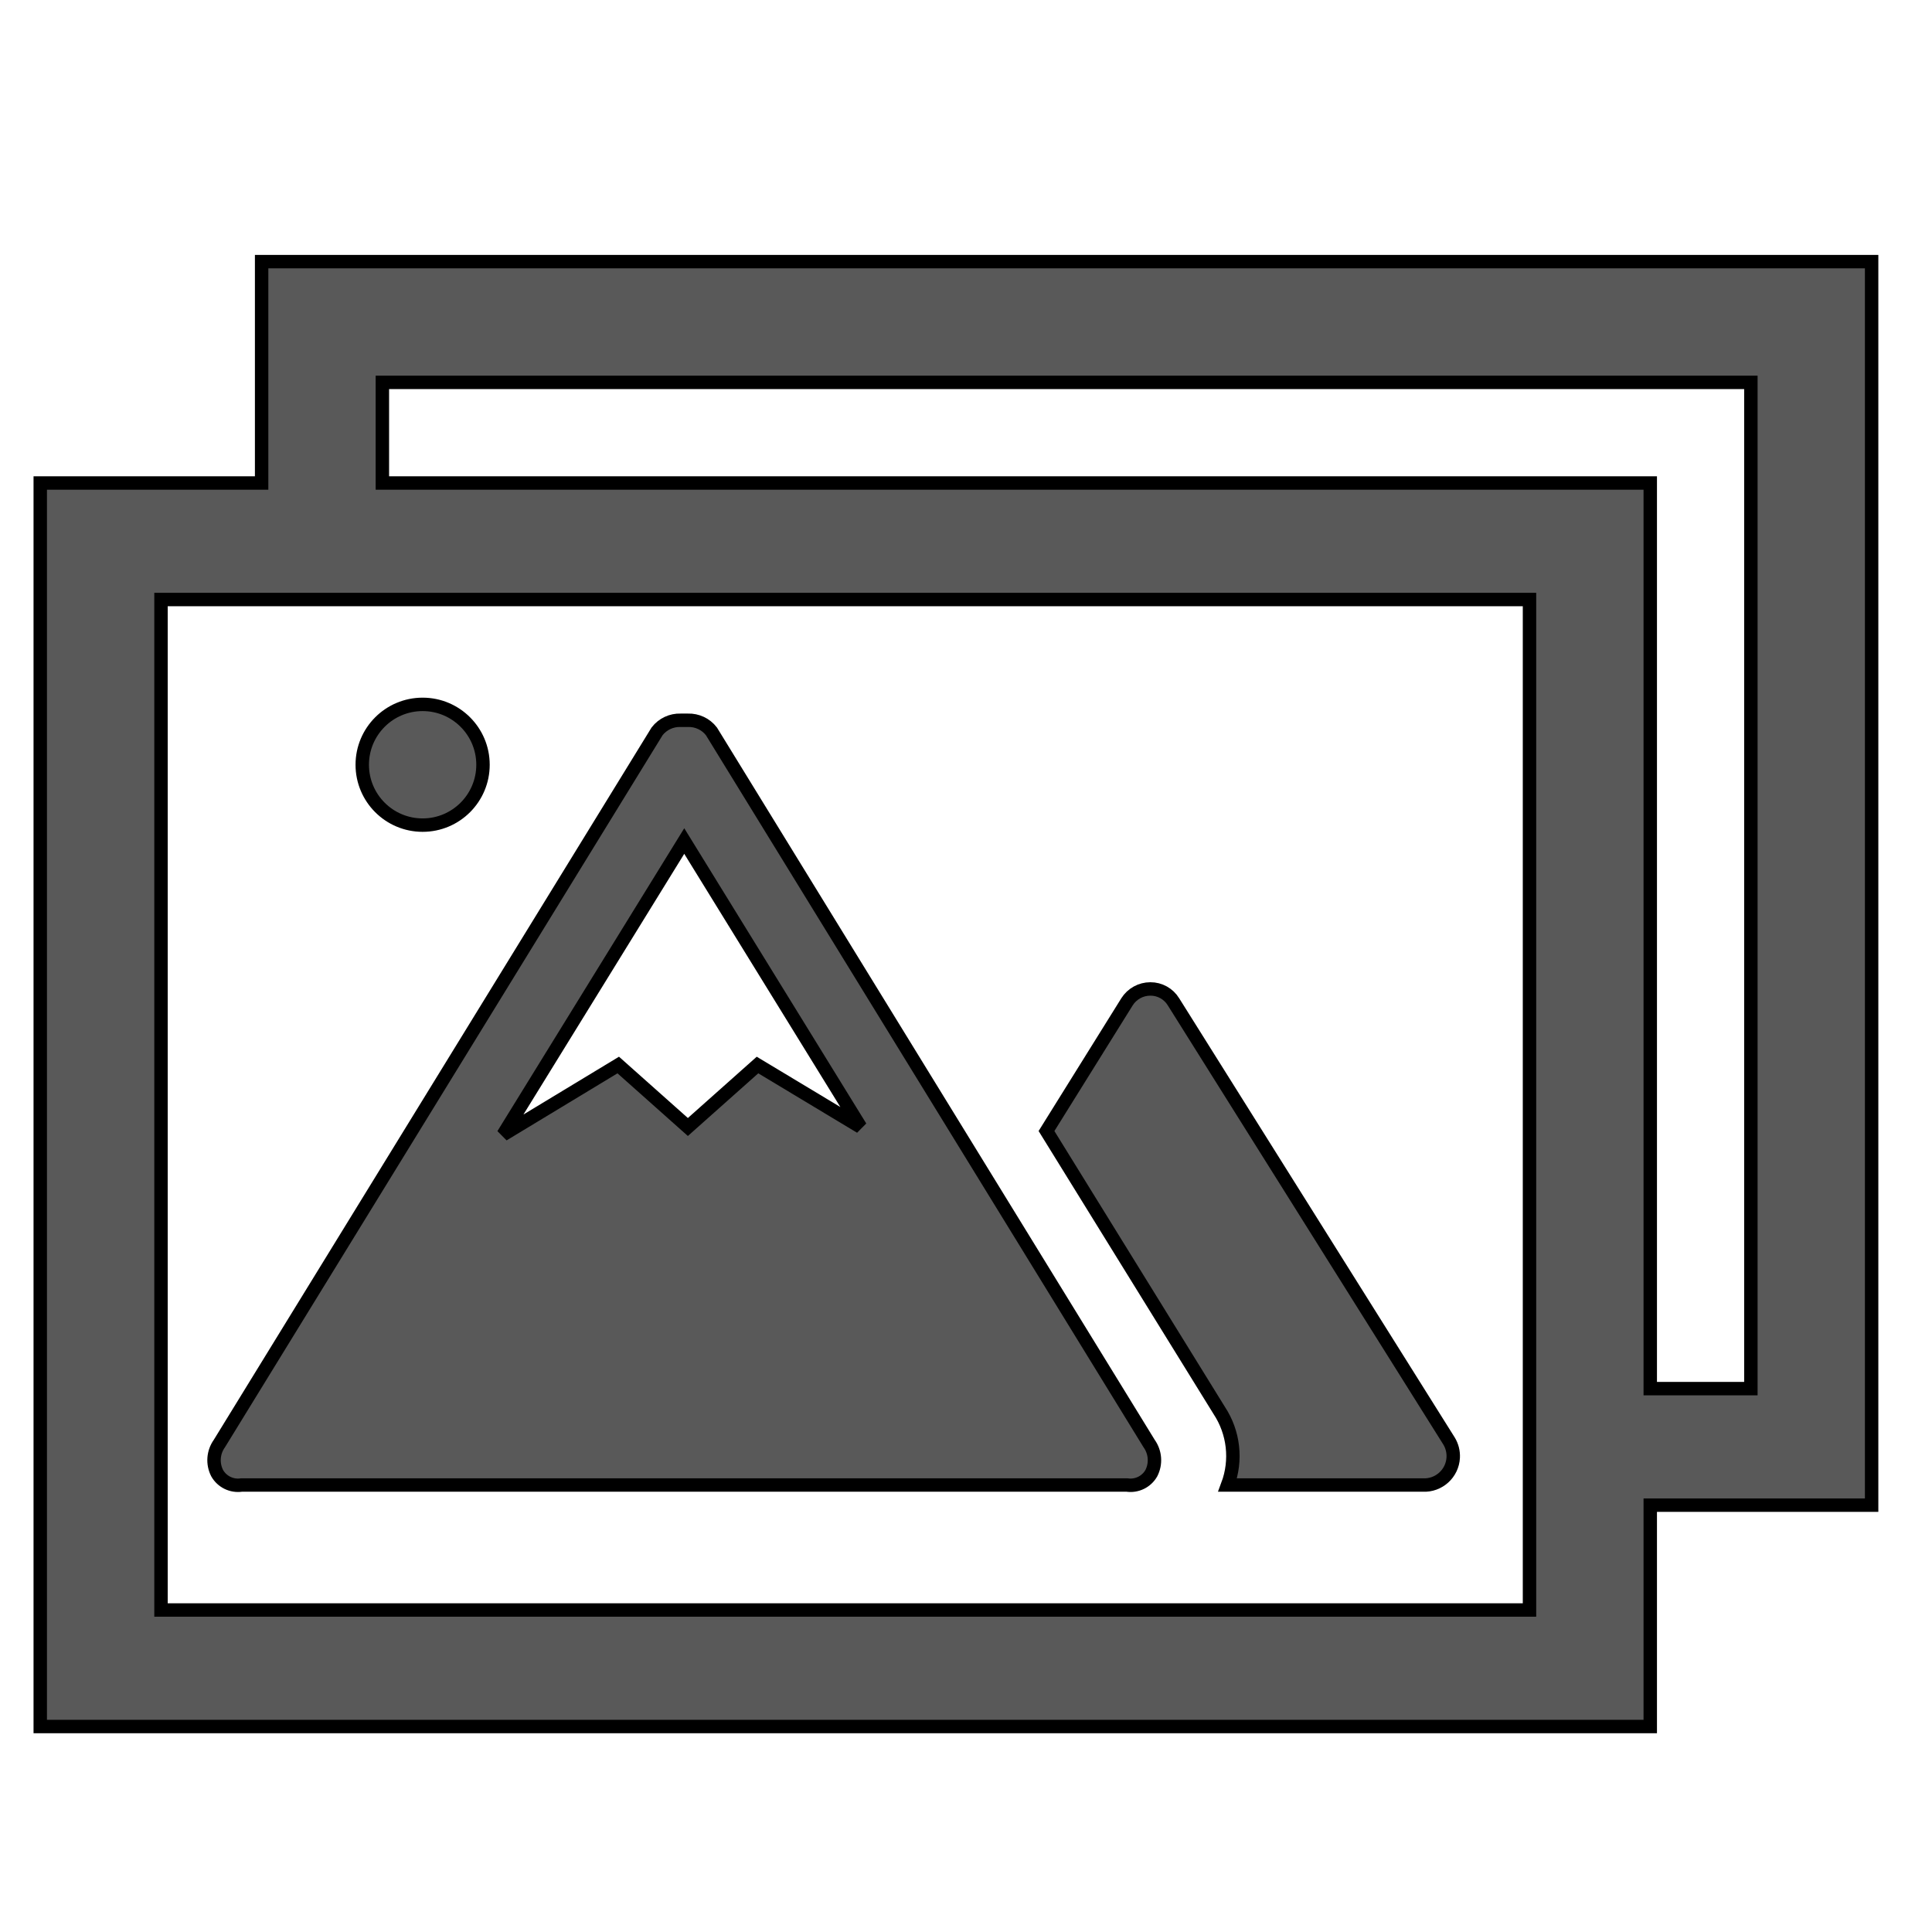 <svg width="96" height="96" xmlns="http://www.w3.org/2000/svg" xmlns:xlink="http://www.w3.org/1999/xlink" xml:space="preserve" overflow="hidden"><g transform="translate(-458 -469)"><path d="M530 540.6 516.31 518.78C516.065 518.38 515.629 518.137 515.16 518.14 514.689 518.14 514.251 518.382 514 518.78L510 525.2 518.58 539.08C519.306 540.178 519.462 541.557 519 542.79L528.7 542.79C529.494 542.83 530.17 542.218 530.21 541.424 530.224 541.134 530.151 540.847 530 540.6Z" stroke="#000000" stroke-width="0.667" fill="#595959"/><path d="M515.1 540.73 493.35 505.34C493.071 504.979 492.636 504.775 492.18 504.79L492 504.79 491.82 504.79C491.364 504.775 490.929 504.979 490.65 505.34L468.9 540.73C468.592 541.161 468.549 541.728 468.79 542.2 469.033 542.628 469.513 542.862 470 542.79L514 542.79C514.487 542.862 514.967 542.628 515.21 542.2 515.451 541.728 515.408 541.161 515.1 540.73ZM495.64 521.92 492.18 525 488.72 521.92 483 525.38 492 510.79 500.76 525Z" stroke="#000000" stroke-width="0.667" fill="#595959"/><path d="M482 507C482 508.657 480.657 510 479 510 477.343 510 476 508.657 476 507 476 505.343 477.343 504 479 504 480.657 504 482 505.343 482 507Z" stroke="#000000" stroke-width="0.667" fill="#595959"/><path d="M551 482 471 482 471 493 460 493 460 554.79 540 554.79 540 543.79 551 543.79ZM534 549 466 549 466 498.79 534 498.79ZM545 538 540 538 540 493 477 493 477 488 545 488Z" stroke="#000000" stroke-width="0.667" fill="#595959"/></g></svg>